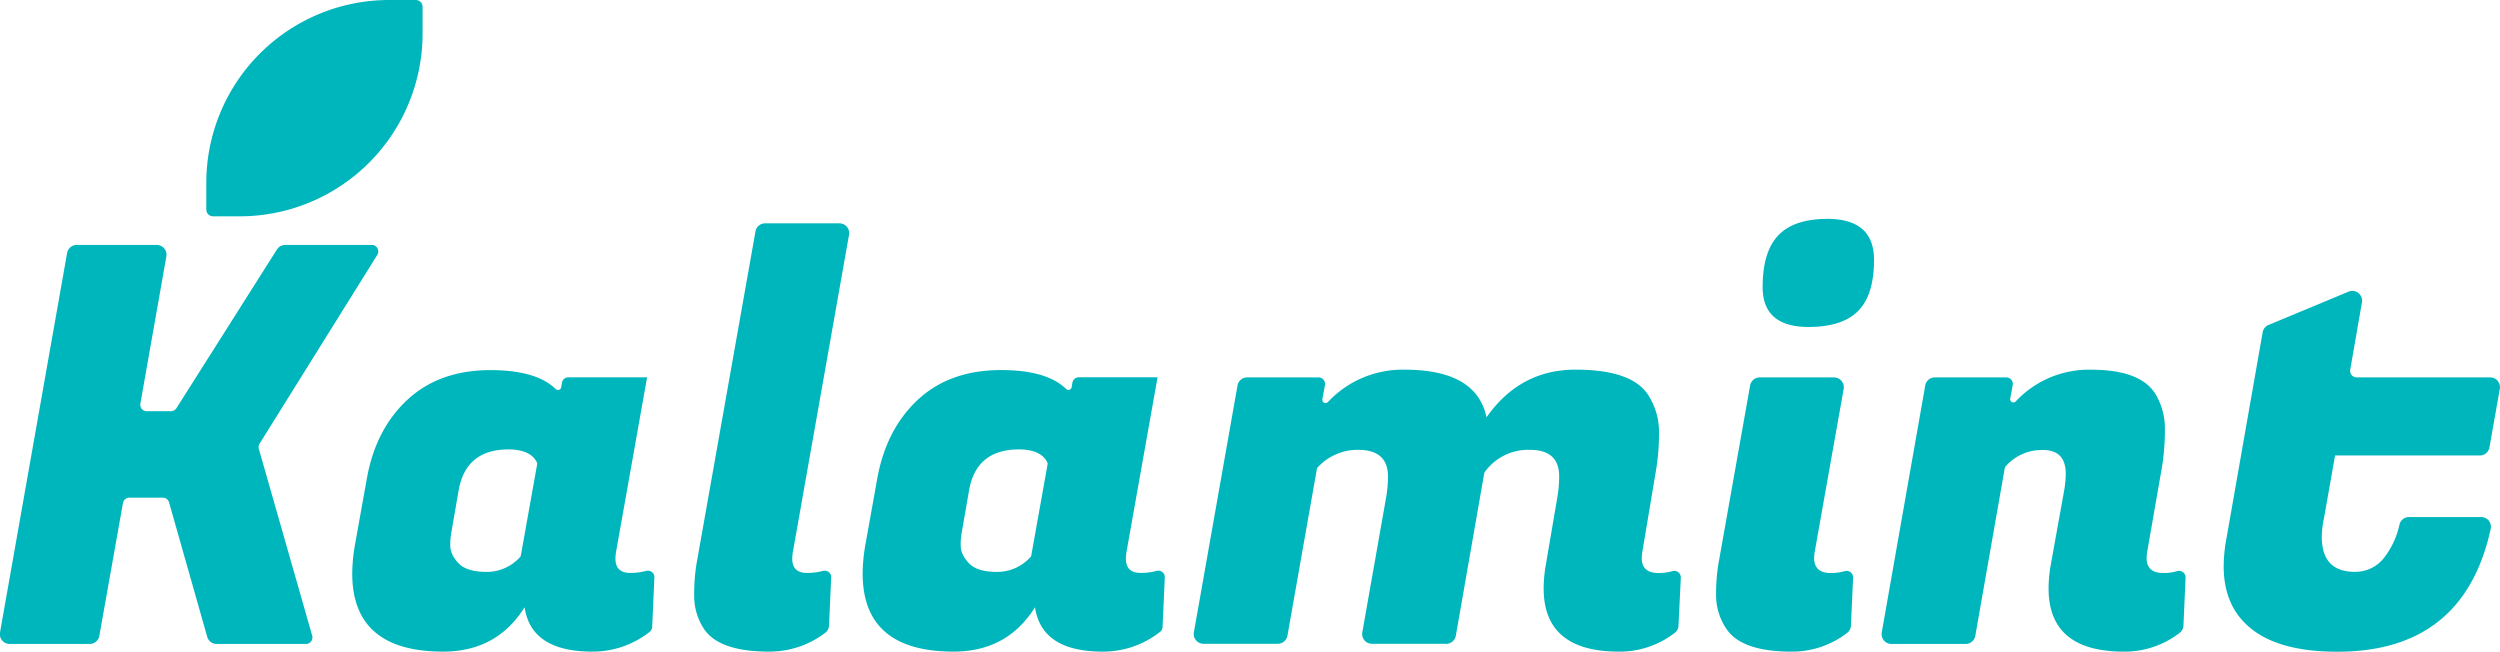 <svg id="Layer_1" data-name="Layer 1" xmlns="http://www.w3.org/2000/svg" viewBox="0 0 874.84 228.06"><defs><style>.cls-1{fill:#00b6bd;}</style></defs><path class="cls-1" d="M143.72,97.81a2.28,2.28,0,0,1,1.94,3.49l-41.19,66.05a2.29,2.29,0,0,0-.26,1.84l18.67,65.35a2.28,2.28,0,0,1-2.19,2.9H89.45A3.41,3.41,0,0,1,86.16,235L72.79,187.9a2.27,2.27,0,0,0-2.19-1.65H58.91a2.28,2.28,0,0,0-2.25,1.88l-8.27,46.49A3.42,3.42,0,0,1,45,237.44h-28a3.42,3.42,0,0,1-3.37-4L37.11,100.64a3.42,3.42,0,0,1,3.37-2.83h28a3.43,3.43,0,0,1,3.37,4l-9.09,51.49A2.27,2.27,0,0,0,65,156h8.44a2.29,2.29,0,0,0,1.93-1.06l35.16-55.52a3.41,3.41,0,0,1,2.89-1.6Z" transform="translate(-13.63 -12.1)"/><path class="cls-1" d="M229,207.58q0,5,5.14,5a20.84,20.84,0,0,0,5.63-.71,2.27,2.27,0,0,1,2.85,2.3l-.77,17.33a2.29,2.29,0,0,1-.88,1.71,32.16,32.16,0,0,1-20.11,6.91q-21.35,0-23.66-15.52-9.71,15.53-28.51,15.52-31.8,0-31.8-27.35a60.48,60.48,0,0,1,1-10.27l4.07-22.69Q145,162.39,156.19,152t29.09-10.38q16,0,22.78,6.6a1.15,1.15,0,0,0,1.95-.6l.26-1.57a2.29,2.29,0,0,1,2.25-1.91h27.55l-10.86,61.09A14.1,14.1,0,0,0,229,207.58Zm-57.4-9.31a23.38,23.38,0,0,0-.39,4.85c0,2.07,1,4.1,2.91,6.11s5.2,3,9.79,3a15.7,15.7,0,0,0,11.69-5.17,1.21,1.21,0,0,0,.3-.61l5.69-31.85a1.18,1.18,0,0,0-.09-.72q-2.26-4.5-9.93-4.51-14.93,0-17.45,14.35Z" transform="translate(-13.63 -12.1)"/><path class="cls-1" d="M290.87,207.58c0,3.36,1.72,5,5.14,5a20.79,20.79,0,0,0,5.63-.71,2.27,2.27,0,0,1,2.85,2.3l-.75,16.8a3.33,3.33,0,0,1-1.32,2.56,32.16,32.16,0,0,1-19.69,6.59q-17.66,0-22.89-8.15a21,21,0,0,1-3.29-11.44,67.73,67.73,0,0,1,.77-10.86L278,93.08a3.42,3.42,0,0,1,3.37-2.83h26a3.42,3.42,0,0,1,3.37,4l-19.65,111A14.1,14.1,0,0,0,290.87,207.58Z" transform="translate(-13.63 -12.1)"/><path class="cls-1" d="M407.62,207.58q0,5,5.14,5a20.77,20.77,0,0,0,5.62-.71,2.26,2.26,0,0,1,2.85,2.3l-.77,17.33a2.26,2.26,0,0,1-.88,1.71,32.16,32.16,0,0,1-20.11,6.91q-21.33,0-23.66-15.52-9.69,15.53-28.51,15.52-31.8,0-31.8-27.35a60.48,60.48,0,0,1,1-10.27l4.07-22.69q3.1-17.46,14.26-27.83t29.08-10.38q16,0,22.79,6.6a1.14,1.14,0,0,0,1.94-.6l.26-1.57a2.29,2.29,0,0,1,2.25-1.91h27.55l-10.86,61.09A14.08,14.08,0,0,0,407.62,207.58Zm-57.41-9.31a23.38,23.38,0,0,0-.39,4.85c0,2.07,1,4.1,2.91,6.11s5.21,3,9.8,3a15.68,15.68,0,0,0,11.68-5.17,1.15,1.15,0,0,0,.31-.61l5.69-31.85a1.18,1.18,0,0,0-.1-.72q-2.26-4.5-9.92-4.51-14.94,0-17.46,14.35Z" transform="translate(-13.63 -12.1)"/><path class="cls-1" d="M594,212.62a17.37,17.37,0,0,0,4.81-.64,2.29,2.29,0,0,1,3,2.27L601,231a3.34,3.34,0,0,1-1.29,2.54,31.48,31.48,0,0,1-19.53,6.59q-26.37,0-26.37-22.11a48.62,48.62,0,0,1,.77-8.34l4.07-23.85a42.25,42.25,0,0,0,.59-7q0-9.31-10.19-9.31a18.69,18.69,0,0,0-15.65,7.5,2.2,2.2,0,0,0-.44,1l-9.88,56.54a3.42,3.42,0,0,1-3.37,2.83h-26a3.42,3.42,0,0,1-3.36-4l8.4-47.57a42.24,42.24,0,0,0,.58-7q0-9.31-10.47-9.31a19,19,0,0,0-14.35,6.4l-10.36,58.65a3.42,3.42,0,0,1-3.37,2.82h-26a3.42,3.42,0,0,1-3.37-4L446.68,147a3.41,3.41,0,0,1,3.36-2.83h25a2.28,2.28,0,0,1,2.24,2.7l-.9,4.92a1.13,1.13,0,0,0,1.93,1,35.86,35.86,0,0,1,26.81-11.33q25.2,0,28.7,16.68Q545.5,141.45,565,141.45t25.3,8.73a23.77,23.77,0,0,1,3.88,13.18,79.07,79.07,0,0,1-1,13l-4.84,28.89a12.07,12.07,0,0,0-.2,2.13Q588.16,212.62,594,212.62Z" transform="translate(-13.63 -12.1)"/><path class="cls-1" d="M654.29,212.62a17.37,17.37,0,0,0,4.81-.64,2.29,2.29,0,0,1,3,2.27L661.34,231a3.34,3.34,0,0,1-1.29,2.54,31.48,31.48,0,0,1-19.53,6.59q-17.64,0-22.88-8.15a20.94,20.94,0,0,1-3.49-11.54,65.81,65.81,0,0,1,.77-10.76L626.06,147a3.42,3.42,0,0,1,3.37-2.83h26a3.43,3.43,0,0,1,3.37,4l-10.14,57.07a13.1,13.1,0,0,0-.2,2.13Q648.47,212.62,654.29,212.62ZM630.44,112.55q0-12.4,5.52-18.13t17.17-5.72q16.29,0,16.29,14.35,0,12.23-5.53,17.84t-17.36,5.63Q630.43,126.52,630.44,112.55Z" transform="translate(-13.63 -12.1)"/><path class="cls-1" d="M736.51,177.91q0-8.34-8-8.34a16.82,16.82,0,0,0-12.84,5.51,2.22,2.22,0,0,0-.56,1.16l-10.25,58.37a3.42,3.42,0,0,1-3.37,2.83h-26a3.42,3.42,0,0,1-3.37-4L687.34,147a3.42,3.42,0,0,1,3.37-2.83h25a2.28,2.28,0,0,1,2.24,2.7l-.87,4.7a1.13,1.13,0,0,0,1.93,1,35.1,35.1,0,0,1,26.21-11.11q17.46,0,22.69,8.53a23.42,23.42,0,0,1,3.3,12.41,82.54,82.54,0,0,1-1,13L765,205.25a13,13,0,0,0-.19,2.13q0,5.24,5.81,5.24a17.39,17.39,0,0,0,4.82-.64,2.29,2.29,0,0,1,3,2.27L777.7,231a3.38,3.38,0,0,1-1.3,2.54,31.45,31.45,0,0,1-19.52,6.59q-26.39,0-26.38-22.11a48.69,48.69,0,0,1,.78-8.34l4.65-25.79A37.1,37.1,0,0,0,736.51,177.91Z" transform="translate(-13.63 -12.1)"/><path class="cls-1" d="M831.54,240.16q-22.5,0-32.39-10.09-7.36-7.37-7.37-19.78a52.89,52.89,0,0,1,.78-8.72l12.86-73.21a3.4,3.4,0,0,1,2.06-2.56l28-11.64a3.42,3.42,0,0,1,4.68,3.75l-4.1,23.58a2.28,2.28,0,0,0,2.25,2.67h46.73a3.43,3.43,0,0,1,3.37,4l-3.63,20.5a3.42,3.42,0,0,1-3.37,2.83H830.76l-3.88,21.91a32.2,32.2,0,0,0-.77,6.59q0,12.23,11.63,12.22A12.77,12.77,0,0,0,848.12,207a28.69,28.69,0,0,0,5.17-11.33,3.43,3.43,0,0,1,3.32-2.64h25.26a3.42,3.42,0,0,1,3.35,4.14Q875.82,240.16,831.54,240.16Z" transform="translate(-13.63 -12.1)"/><path class="cls-1" d="M136.18,0h9.32a2.38,2.38,0,0,1,2.38,2.38V11.7a64,64,0,0,1-64,64H74.57a2.38,2.38,0,0,1-2.38-2.38V64A64,64,0,0,1,136.18,0Z"/></svg>